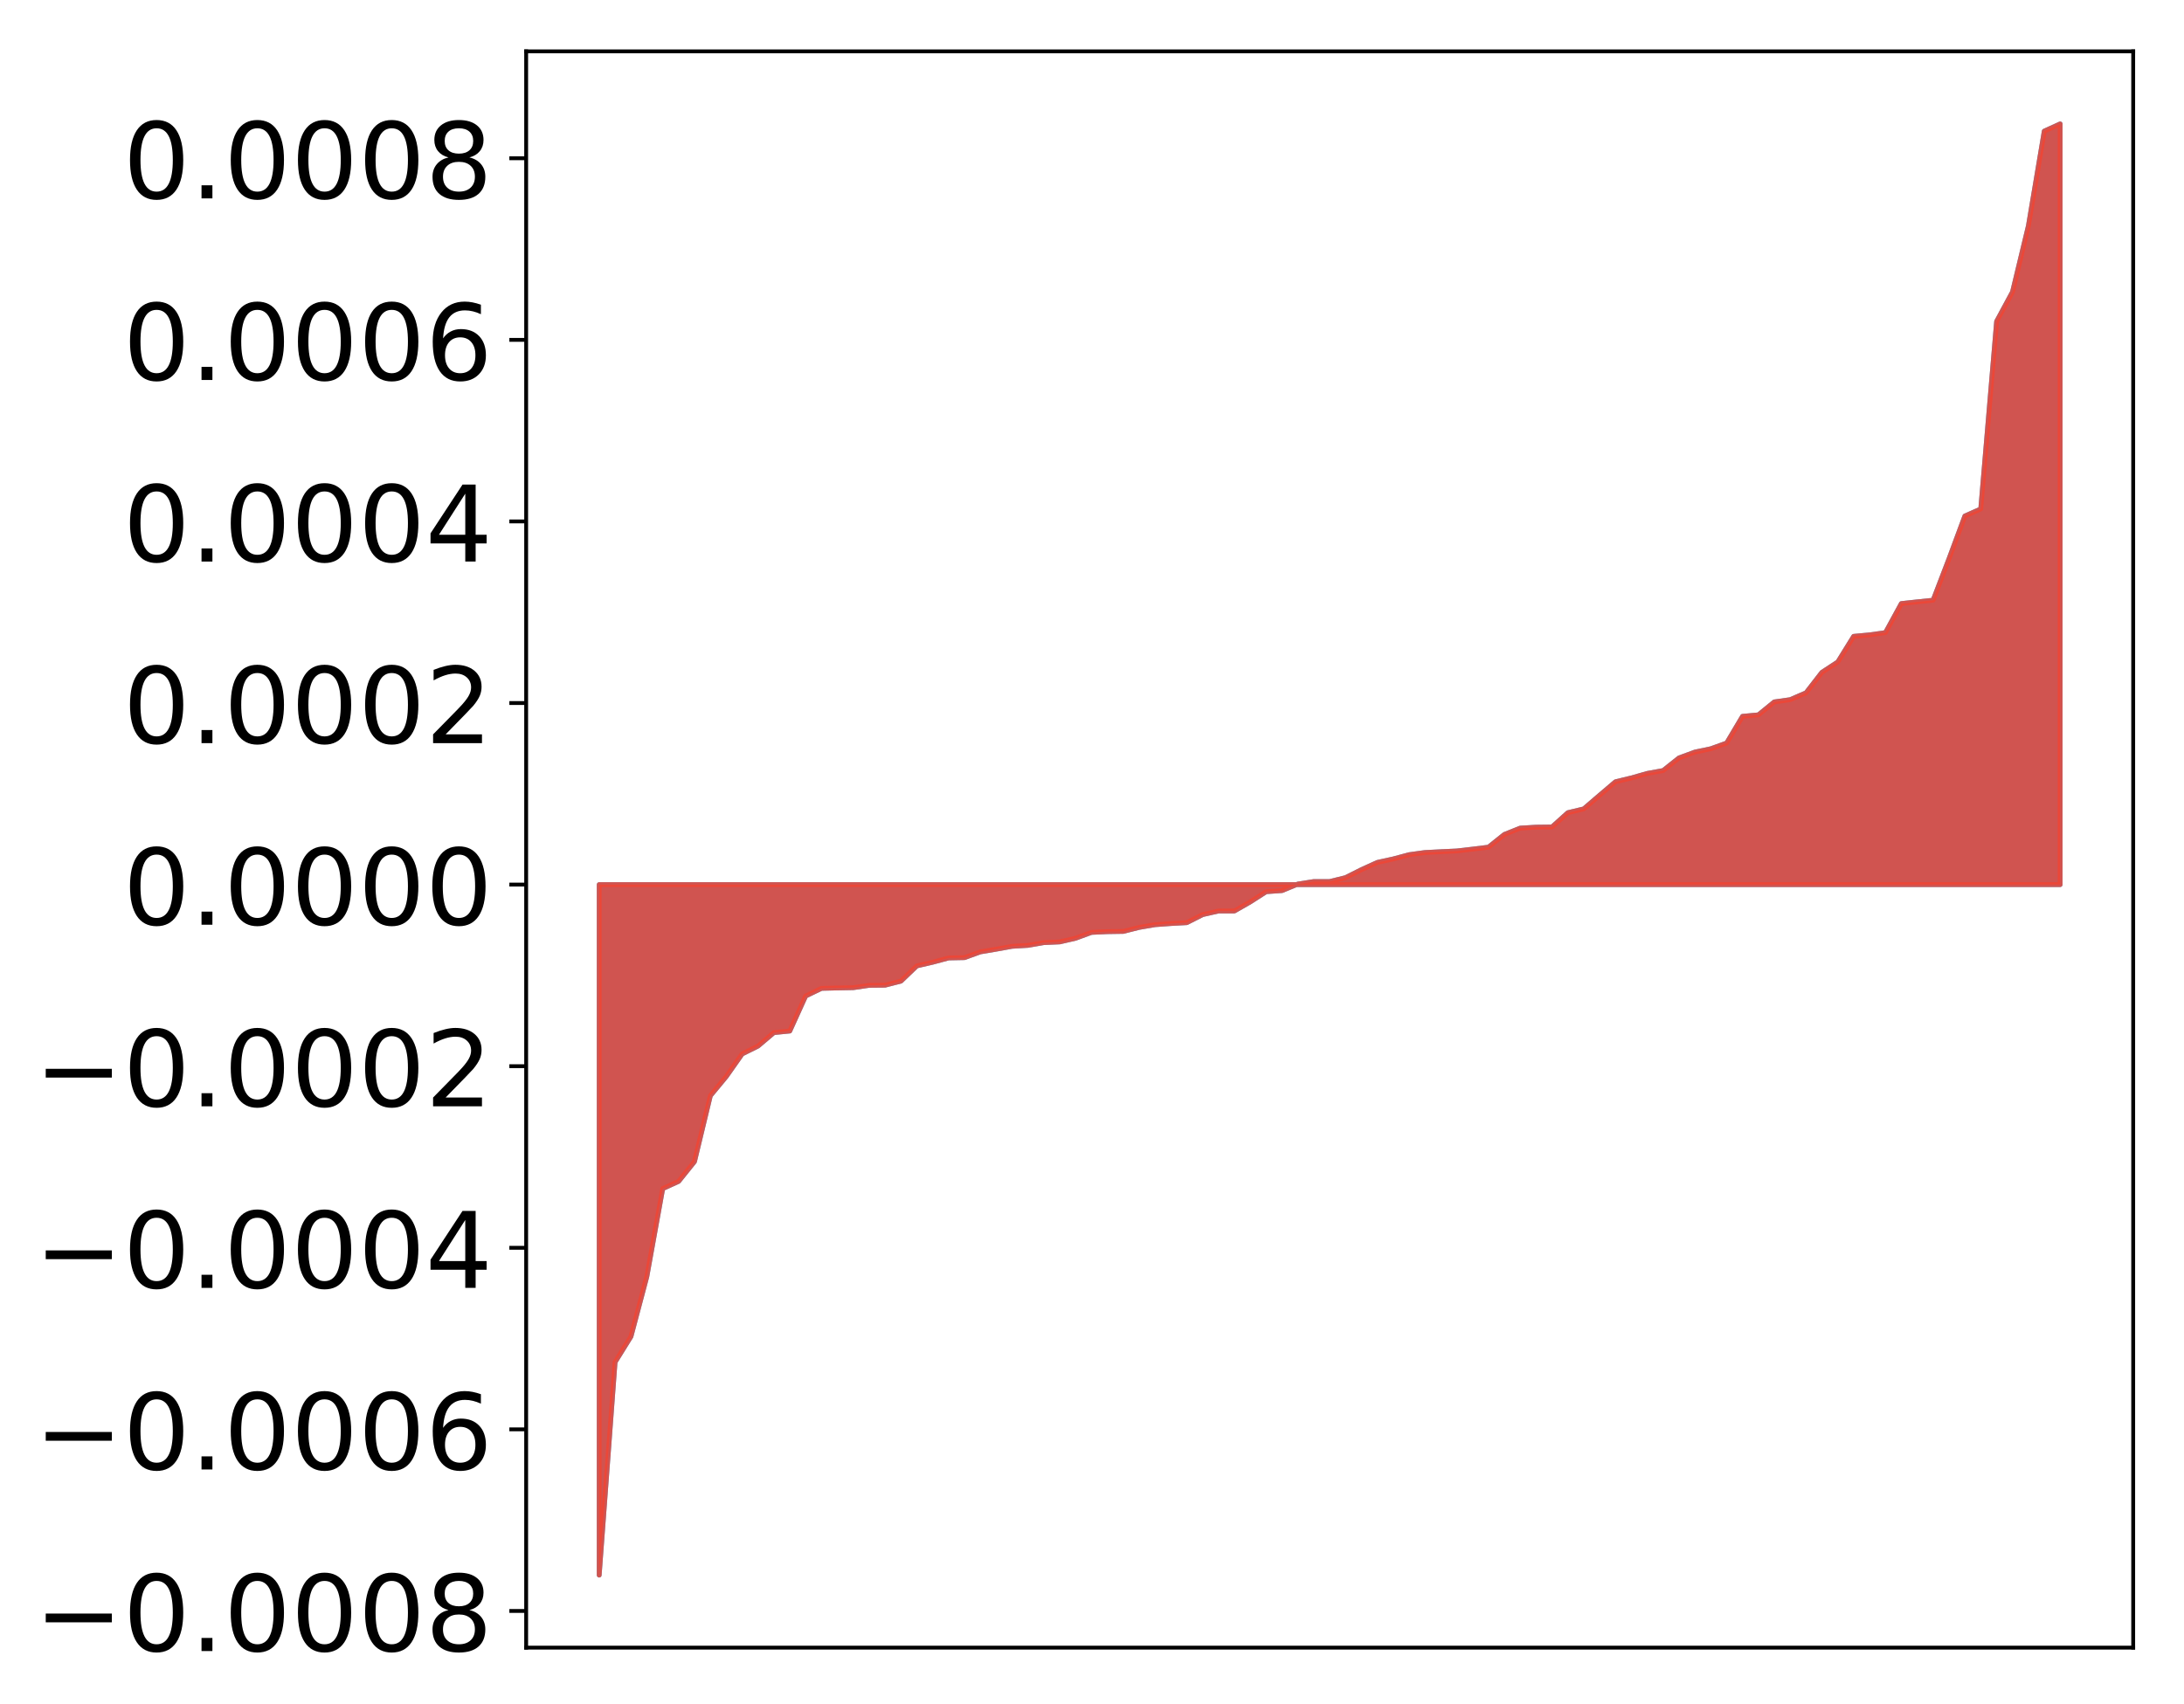 <?xml version="1.0" encoding="utf-8" standalone="no"?>
<!DOCTYPE svg PUBLIC "-//W3C//DTD SVG 1.1//EN"
  "http://www.w3.org/Graphics/SVG/1.1/DTD/svg11.dtd">
<!-- Created with matplotlib (http://matplotlib.org/) -->
<svg height="355pt" version="1.1" viewBox="0 0 455 355" width="455pt" xmlns="http://www.w3.org/2000/svg" xmlns:xlink="http://www.w3.org/1999/xlink">
 <defs>
  <style type="text/css">
*{stroke-linecap:butt;stroke-linejoin:round;}
  </style>
 </defs>
 <g id="figure_1">
  <g id="patch_1">
   <path d="M 0 355.822 
L 455.115 355.822 
L 455.115 0 
L 0 0 
z
" style="fill:#ffffff;"/>
  </g>
  <g id="axes_1">
   <g id="patch_2">
    <path d="M 109.615 343.34 
L 444.415 343.34 
L 444.415 10.7 
L 109.615 10.7 
z
" style="fill:#ffffff;"/>
   </g>
   <g id="PolyCollection_1">
    <defs>
     <path d="M 124.833 -27.602 
L 124.833 -171.486 
L 128.141 -171.486 
L 131.449 -171.486 
L 134.758 -171.486 
L 138.066 -171.486 
L 141.374 -171.486 
L 144.683 -171.486 
L 147.991 -171.486 
L 151.299 -171.486 
L 154.608 -171.486 
L 157.916 -171.486 
L 161.224 -171.486 
L 164.532 -171.486 
L 167.841 -171.486 
L 171.149 -171.486 
L 174.457 -171.486 
L 177.766 -171.486 
L 181.074 -171.486 
L 184.382 -171.486 
L 187.691 -171.486 
L 190.999 -171.486 
L 194.307 -171.486 
L 197.615 -171.486 
L 200.924 -171.486 
L 204.232 -171.486 
L 207.54 -171.486 
L 210.849 -171.486 
L 214.157 -171.486 
L 217.465 -171.486 
L 220.774 -171.486 
L 224.082 -171.486 
L 227.39 -171.486 
L 230.698 -171.486 
L 234.007 -171.486 
L 237.315 -171.486 
L 240.623 -171.486 
L 243.932 -171.486 
L 247.24 -171.486 
L 250.548 -171.486 
L 253.857 -171.486 
L 257.165 -171.486 
L 260.473 -171.486 
L 263.781 -171.486 
L 267.09 -171.486 
L 270.398 -171.486 
L 273.706 -171.486 
L 277.015 -171.486 
L 280.323 -171.486 
L 283.631 -171.486 
L 286.94 -171.486 
L 290.248 -171.486 
L 293.556 -171.486 
L 296.864 -171.486 
L 300.173 -171.486 
L 303.481 -171.486 
L 306.789 -171.486 
L 310.098 -171.486 
L 313.406 -171.486 
L 316.714 -171.486 
L 320.023 -171.486 
L 323.331 -171.486 
L 326.639 -171.486 
L 329.947 -171.486 
L 333.256 -171.486 
L 336.564 -171.486 
L 339.872 -171.486 
L 343.181 -171.486 
L 346.489 -171.486 
L 349.797 -171.486 
L 353.106 -171.486 
L 356.414 -171.486 
L 359.722 -171.486 
L 363.03 -171.486 
L 366.339 -171.486 
L 369.647 -171.486 
L 372.955 -171.486 
L 376.264 -171.486 
L 379.572 -171.486 
L 382.88 -171.486 
L 386.189 -171.486 
L 389.497 -171.486 
L 392.805 -171.486 
L 396.114 -171.486 
L 399.422 -171.486 
L 402.73 -171.486 
L 406.038 -171.486 
L 409.347 -171.486 
L 412.655 -171.486 
L 415.963 -171.486 
L 419.272 -171.486 
L 422.58 -171.486 
L 425.888 -171.486 
L 429.197 -171.486 
L 429.197 -330.002 
L 429.197 -330.002 
L 425.888 -328.496 
L 422.58 -308.744 
L 419.272 -294.989 
L 415.963 -288.855 
L 412.655 -249.763 
L 409.347 -248.29 
L 406.038 -239.37 
L 402.73 -230.749 
L 399.422 -230.409 
L 396.114 -230.05 
L 392.805 -223.996 
L 389.497 -223.531 
L 386.189 -223.223 
L 382.88 -217.882 
L 379.572 -215.721 
L 376.264 -211.453 
L 372.955 -210.027 
L 369.647 -209.556 
L 366.339 -206.861 
L 363.03 -206.553 
L 359.722 -200.984 
L 356.414 -199.797 
L 353.106 -199.102 
L 349.797 -197.883 
L 346.489 -195.255 
L 343.181 -194.657 
L 339.872 -193.716 
L 336.564 -192.918 
L 333.256 -190.104 
L 329.947 -187.265 
L 326.639 -186.473 
L 323.331 -183.495 
L 320.023 -183.456 
L 316.714 -183.258 
L 313.406 -181.933 
L 310.098 -179.287 
L 306.789 -178.879 
L 303.481 -178.497 
L 300.173 -178.343 
L 296.864 -178.173 
L 293.556 -177.718 
L 290.248 -176.832 
L 286.94 -176.107 
L 283.631 -174.599 
L 280.323 -172.939 
L 277.015 -172.126 
L 273.706 -172.124 
L 270.398 -171.604 
L 267.09 -170.242 
L 263.781 -170.01 
L 260.473 -167.886 
L 257.165 -165.992 
L 253.857 -165.986 
L 250.548 -165.235 
L 247.24 -163.554 
L 243.932 -163.374 
L 240.623 -163.134 
L 237.315 -162.566 
L 234.007 -161.733 
L 230.698 -161.681 
L 227.39 -161.528 
L 224.082 -160.309 
L 220.774 -159.545 
L 217.465 -159.398 
L 214.157 -158.823 
L 210.849 -158.626 
L 207.54 -158.027 
L 204.232 -157.466 
L 200.924 -156.267 
L 197.615 -156.201 
L 194.307 -155.313 
L 190.999 -154.546 
L 187.691 -151.372 
L 184.382 -150.525 
L 181.074 -150.494 
L 177.766 -150.01 
L 174.457 -149.947 
L 171.149 -149.868 
L 167.841 -148.271 
L 164.532 -140.973 
L 161.224 -140.643 
L 157.916 -137.843 
L 154.608 -136.198 
L 151.299 -131.492 
L 147.991 -127.495 
L 144.683 -113.765 
L 141.374 -109.645 
L 138.066 -108.136 
L 134.758 -89.809 
L 131.449 -77.318 
L 128.141 -71.986 
L 124.833 -27.602 
z
" id="md1876c90a1" style="stroke:#4a98c9;"/>
    </defs>
    <g clip-path="url(#p1f9c61472a)">
     <use style="fill:#4a98c9;stroke:#4a98c9;" x="0" xlink:href="#md1876c90a1" y="355.822"/>
    </g>
   </g>
   <g id="PolyCollection_2">
    <defs>
     <path d="M 124.833 -27.602 
L 124.833 -171.486 
L 128.141 -171.486 
L 131.449 -171.486 
L 134.758 -171.486 
L 138.066 -171.486 
L 141.374 -171.486 
L 144.683 -171.486 
L 147.991 -171.486 
L 151.299 -171.486 
L 154.608 -171.486 
L 157.916 -171.486 
L 161.224 -171.486 
L 164.532 -171.486 
L 167.841 -171.486 
L 171.149 -171.486 
L 174.457 -171.486 
L 177.766 -171.486 
L 181.074 -171.486 
L 184.382 -171.486 
L 187.691 -171.486 
L 190.999 -171.486 
L 194.307 -171.486 
L 197.615 -171.486 
L 200.924 -171.486 
L 204.232 -171.486 
L 207.54 -171.486 
L 210.849 -171.486 
L 214.157 -171.486 
L 217.465 -171.486 
L 220.774 -171.486 
L 224.082 -171.486 
L 227.39 -171.486 
L 230.698 -171.486 
L 234.007 -171.486 
L 237.315 -171.486 
L 240.623 -171.486 
L 243.932 -171.486 
L 247.24 -171.486 
L 250.548 -171.486 
L 253.857 -171.486 
L 257.165 -171.486 
L 260.473 -171.486 
L 263.781 -171.486 
L 267.09 -171.486 
L 270.398 -171.486 
L 273.706 -171.486 
L 277.015 -171.486 
L 280.323 -171.486 
L 283.631 -171.486 
L 286.94 -171.486 
L 290.248 -171.486 
L 293.556 -171.486 
L 296.864 -171.486 
L 300.173 -171.486 
L 303.481 -171.486 
L 306.789 -171.486 
L 310.098 -171.486 
L 313.406 -171.486 
L 316.714 -171.486 
L 320.023 -171.486 
L 323.331 -171.486 
L 326.639 -171.486 
L 329.947 -171.486 
L 333.256 -171.486 
L 336.564 -171.486 
L 339.872 -171.486 
L 343.181 -171.486 
L 346.489 -171.486 
L 349.797 -171.486 
L 353.106 -171.486 
L 356.414 -171.486 
L 359.722 -171.486 
L 363.03 -171.486 
L 366.339 -171.486 
L 369.647 -171.486 
L 372.955 -171.486 
L 376.264 -171.486 
L 379.572 -171.486 
L 382.88 -171.486 
L 386.189 -171.486 
L 389.497 -171.486 
L 392.805 -171.486 
L 396.114 -171.486 
L 399.422 -171.486 
L 402.73 -171.486 
L 406.038 -171.486 
L 409.347 -171.486 
L 412.655 -171.486 
L 415.963 -171.486 
L 419.272 -171.486 
L 422.58 -171.486 
L 425.888 -171.486 
L 429.197 -171.486 
L 429.197 -330.002 
L 429.197 -330.002 
L 425.888 -328.496 
L 422.58 -308.744 
L 419.272 -294.989 
L 415.963 -288.855 
L 412.655 -249.763 
L 409.347 -248.29 
L 406.038 -239.37 
L 402.73 -230.749 
L 399.422 -230.409 
L 396.114 -230.05 
L 392.805 -223.996 
L 389.497 -223.531 
L 386.189 -223.223 
L 382.88 -217.882 
L 379.572 -215.721 
L 376.264 -211.453 
L 372.955 -210.027 
L 369.647 -209.556 
L 366.339 -206.861 
L 363.03 -206.553 
L 359.722 -200.984 
L 356.414 -199.797 
L 353.106 -199.102 
L 349.797 -197.883 
L 346.489 -195.255 
L 343.181 -194.657 
L 339.872 -193.716 
L 336.564 -192.918 
L 333.256 -190.104 
L 329.947 -187.265 
L 326.639 -186.473 
L 323.331 -183.495 
L 320.023 -183.456 
L 316.714 -183.258 
L 313.406 -181.933 
L 310.098 -179.287 
L 306.789 -178.879 
L 303.481 -178.497 
L 300.173 -178.343 
L 296.864 -178.173 
L 293.556 -177.718 
L 290.248 -176.832 
L 286.94 -176.107 
L 283.631 -174.599 
L 280.323 -172.939 
L 277.015 -172.126 
L 273.706 -172.124 
L 270.398 -171.604 
L 267.09 -170.242 
L 263.781 -170.01 
L 260.473 -167.886 
L 257.165 -165.992 
L 253.857 -165.986 
L 250.548 -165.235 
L 247.24 -163.554 
L 243.932 -163.374 
L 240.623 -163.134 
L 237.315 -162.566 
L 234.007 -161.733 
L 230.698 -161.681 
L 227.39 -161.528 
L 224.082 -160.309 
L 220.774 -159.545 
L 217.465 -159.398 
L 214.157 -158.823 
L 210.849 -158.626 
L 207.54 -158.027 
L 204.232 -157.466 
L 200.924 -156.267 
L 197.615 -156.201 
L 194.307 -155.313 
L 190.999 -154.546 
L 187.691 -151.372 
L 184.382 -150.525 
L 181.074 -150.494 
L 177.766 -150.01 
L 174.457 -149.947 
L 171.149 -149.868 
L 167.841 -148.271 
L 164.532 -140.973 
L 161.224 -140.643 
L 157.916 -137.843 
L 154.608 -136.198 
L 151.299 -131.492 
L 147.991 -127.495 
L 144.683 -113.765 
L 141.374 -109.645 
L 138.066 -108.136 
L 134.758 -89.809 
L 131.449 -77.318 
L 128.141 -71.986 
L 124.833 -27.602 
z
" id="m8df3c745c6" style="stroke:#f14432;stroke-opacity:0.8;"/>
    </defs>
    <g clip-path="url(#p1f9c61472a)">
     <use style="fill:#f14432;fill-opacity:0.8;stroke:#f14432;stroke-opacity:0.8;" x="0" xlink:href="#m8df3c745c6" y="355.822"/>
    </g>
   </g>
   <g id="matplotlib.axis_1"/>
   <g id="matplotlib.axis_2">
    <g id="ytick_1">
     <g id="line2d_1">
      <defs>
       <path d="M 0 0 
L -3.5 0 
" id="mcbddf532c1" style="stroke:#000000;stroke-width:0.8;"/>
      </defs>
      <g>
       <use style="stroke:#000000;stroke-width:0.8;" x="109.615" xlink:href="#mcbddf532c1" y="335.688"/>
      </g>
     </g>
     <g id="text_1">
      <!-- −0.0008 -->
      <defs>
       <path d="M 10.594 35.5 
L 73.188 35.5 
L 73.188 27.203 
L 10.594 27.203 
z
" id="DejaVuSans-2212"/>
       <path d="M 31.781 66.406 
Q 24.172 66.406 20.328 58.906 
Q 16.5 51.422 16.5 36.375 
Q 16.5 21.391 20.328 13.891 
Q 24.172 6.391 31.781 6.391 
Q 39.453 6.391 43.281 13.891 
Q 47.125 21.391 47.125 36.375 
Q 47.125 51.422 43.281 58.906 
Q 39.453 66.406 31.781 66.406 
z
M 31.781 74.219 
Q 44.047 74.219 50.516 64.516 
Q 56.984 54.828 56.984 36.375 
Q 56.984 17.969 50.516 8.266 
Q 44.047 -1.422 31.781 -1.422 
Q 19.531 -1.422 13.062 8.266 
Q 6.594 17.969 6.594 36.375 
Q 6.594 54.828 13.062 64.516 
Q 19.531 74.219 31.781 74.219 
z
" id="DejaVuSans-30"/>
       <path d="M 10.688 12.406 
L 21 12.406 
L 21 0 
L 10.688 0 
z
" id="DejaVuSans-2e"/>
       <path d="M 31.781 34.625 
Q 24.75 34.625 20.719 30.859 
Q 16.703 27.094 16.703 20.516 
Q 16.703 13.922 20.719 10.156 
Q 24.75 6.391 31.781 6.391 
Q 38.812 6.391 42.859 10.172 
Q 46.922 13.969 46.922 20.516 
Q 46.922 27.094 42.891 30.859 
Q 38.875 34.625 31.781 34.625 
z
M 21.922 38.812 
Q 15.578 40.375 12.031 44.719 
Q 8.5 49.078 8.5 55.328 
Q 8.5 64.062 14.719 69.141 
Q 20.953 74.219 31.781 74.219 
Q 42.672 74.219 48.875 69.141 
Q 55.078 64.062 55.078 55.328 
Q 55.078 49.078 51.531 44.719 
Q 48 40.375 41.703 38.812 
Q 48.828 37.156 52.797 32.312 
Q 56.781 27.484 56.781 20.516 
Q 56.781 9.906 50.312 4.234 
Q 43.844 -1.422 31.781 -1.422 
Q 19.734 -1.422 13.25 4.234 
Q 6.781 9.906 6.781 20.516 
Q 6.781 27.484 10.781 32.312 
Q 14.797 37.156 21.922 38.812 
z
M 18.312 54.391 
Q 18.312 48.734 21.844 45.562 
Q 25.391 42.391 31.781 42.391 
Q 38.141 42.391 41.719 45.562 
Q 45.312 48.734 45.312 54.391 
Q 45.312 60.062 41.719 63.234 
Q 38.141 66.406 31.781 66.406 
Q 25.391 66.406 21.844 63.234 
Q 18.312 60.062 18.312 54.391 
z
" id="DejaVuSans-38"/>
      </defs>
      <g transform="translate(7.2 344.046)scale(0.22 -0.22)">
       <use xlink:href="#DejaVuSans-2212"/>
       <use x="83.789" xlink:href="#DejaVuSans-30"/>
       <use x="147.412" xlink:href="#DejaVuSans-2e"/>
       <use x="179.199" xlink:href="#DejaVuSans-30"/>
       <use x="242.822" xlink:href="#DejaVuSans-30"/>
       <use x="306.445" xlink:href="#DejaVuSans-30"/>
       <use x="370.068" xlink:href="#DejaVuSans-38"/>
      </g>
     </g>
    </g>
    <g id="ytick_2">
     <g id="line2d_2">
      <g>
       <use style="stroke:#000000;stroke-width:0.8;" x="109.615" xlink:href="#mcbddf532c1" y="297.85"/>
      </g>
     </g>
     <g id="text_2">
      <!-- −0.0006 -->
      <defs>
       <path d="M 33.016 40.375 
Q 26.375 40.375 22.484 35.828 
Q 18.609 31.297 18.609 23.391 
Q 18.609 15.531 22.484 10.953 
Q 26.375 6.391 33.016 6.391 
Q 39.656 6.391 43.531 10.953 
Q 47.406 15.531 47.406 23.391 
Q 47.406 31.297 43.531 35.828 
Q 39.656 40.375 33.016 40.375 
z
M 52.594 71.297 
L 52.594 62.312 
Q 48.875 64.062 45.094 64.984 
Q 41.312 65.922 37.594 65.922 
Q 27.828 65.922 22.672 59.328 
Q 17.531 52.734 16.797 39.406 
Q 19.672 43.656 24.016 45.922 
Q 28.375 48.188 33.594 48.188 
Q 44.578 48.188 50.953 41.516 
Q 57.328 34.859 57.328 23.391 
Q 57.328 12.156 50.688 5.359 
Q 44.047 -1.422 33.016 -1.422 
Q 20.359 -1.422 13.672 8.266 
Q 6.984 17.969 6.984 36.375 
Q 6.984 53.656 15.188 63.938 
Q 23.391 74.219 37.203 74.219 
Q 40.922 74.219 44.703 73.484 
Q 48.484 72.75 52.594 71.297 
z
" id="DejaVuSans-36"/>
      </defs>
      <g transform="translate(7.2 306.208)scale(0.22 -0.22)">
       <use xlink:href="#DejaVuSans-2212"/>
       <use x="83.789" xlink:href="#DejaVuSans-30"/>
       <use x="147.412" xlink:href="#DejaVuSans-2e"/>
       <use x="179.199" xlink:href="#DejaVuSans-30"/>
       <use x="242.822" xlink:href="#DejaVuSans-30"/>
       <use x="306.445" xlink:href="#DejaVuSans-30"/>
       <use x="370.068" xlink:href="#DejaVuSans-36"/>
      </g>
     </g>
    </g>
    <g id="ytick_3">
     <g id="line2d_3">
      <g>
       <use style="stroke:#000000;stroke-width:0.8;" x="109.615" xlink:href="#mcbddf532c1" y="260.012"/>
      </g>
     </g>
     <g id="text_3">
      <!-- −0.0004 -->
      <defs>
       <path d="M 37.797 64.312 
L 12.891 25.391 
L 37.797 25.391 
z
M 35.203 72.906 
L 47.609 72.906 
L 47.609 25.391 
L 58.016 25.391 
L 58.016 17.188 
L 47.609 17.188 
L 47.609 0 
L 37.797 0 
L 37.797 17.188 
L 4.891 17.188 
L 4.891 26.703 
z
" id="DejaVuSans-34"/>
      </defs>
      <g transform="translate(7.2 268.37)scale(0.22 -0.22)">
       <use xlink:href="#DejaVuSans-2212"/>
       <use x="83.789" xlink:href="#DejaVuSans-30"/>
       <use x="147.412" xlink:href="#DejaVuSans-2e"/>
       <use x="179.199" xlink:href="#DejaVuSans-30"/>
       <use x="242.822" xlink:href="#DejaVuSans-30"/>
       <use x="306.445" xlink:href="#DejaVuSans-30"/>
       <use x="370.068" xlink:href="#DejaVuSans-34"/>
      </g>
     </g>
    </g>
    <g id="ytick_4">
     <g id="line2d_4">
      <g>
       <use style="stroke:#000000;stroke-width:0.8;" x="109.615" xlink:href="#mcbddf532c1" y="222.174"/>
      </g>
     </g>
     <g id="text_4">
      <!-- −0.0002 -->
      <defs>
       <path d="M 19.188 8.297 
L 53.609 8.297 
L 53.609 0 
L 7.328 0 
L 7.328 8.297 
Q 12.938 14.109 22.625 23.891 
Q 32.328 33.688 34.812 36.531 
Q 39.547 41.844 41.422 45.531 
Q 43.312 49.219 43.312 52.781 
Q 43.312 58.594 39.234 62.25 
Q 35.156 65.922 28.609 65.922 
Q 23.969 65.922 18.812 64.312 
Q 13.672 62.703 7.812 59.422 
L 7.812 69.391 
Q 13.766 71.781 18.938 73 
Q 24.125 74.219 28.422 74.219 
Q 39.75 74.219 46.484 68.547 
Q 53.219 62.891 53.219 53.422 
Q 53.219 48.922 51.531 44.891 
Q 49.859 40.875 45.406 35.406 
Q 44.188 33.984 37.641 27.219 
Q 31.109 20.453 19.188 8.297 
z
" id="DejaVuSans-32"/>
      </defs>
      <g transform="translate(7.2 230.532)scale(0.22 -0.22)">
       <use xlink:href="#DejaVuSans-2212"/>
       <use x="83.789" xlink:href="#DejaVuSans-30"/>
       <use x="147.412" xlink:href="#DejaVuSans-2e"/>
       <use x="179.199" xlink:href="#DejaVuSans-30"/>
       <use x="242.822" xlink:href="#DejaVuSans-30"/>
       <use x="306.445" xlink:href="#DejaVuSans-30"/>
       <use x="370.068" xlink:href="#DejaVuSans-32"/>
      </g>
     </g>
    </g>
    <g id="ytick_5">
     <g id="line2d_5">
      <g>
       <use style="stroke:#000000;stroke-width:0.8;" x="109.615" xlink:href="#mcbddf532c1" y="184.335"/>
      </g>
     </g>
     <g id="text_5">
      <!-- 0.0000 -->
      <g transform="translate(25.635 192.694)scale(0.22 -0.22)">
       <use xlink:href="#DejaVuSans-30"/>
       <use x="63.623" xlink:href="#DejaVuSans-2e"/>
       <use x="95.41" xlink:href="#DejaVuSans-30"/>
       <use x="159.033" xlink:href="#DejaVuSans-30"/>
       <use x="222.656" xlink:href="#DejaVuSans-30"/>
       <use x="286.279" xlink:href="#DejaVuSans-30"/>
      </g>
     </g>
    </g>
    <g id="ytick_6">
     <g id="line2d_6">
      <g>
       <use style="stroke:#000000;stroke-width:0.8;" x="109.615" xlink:href="#mcbddf532c1" y="146.497"/>
      </g>
     </g>
     <g id="text_6">
      <!-- 0.0002 -->
      <g transform="translate(25.635 154.856)scale(0.22 -0.22)">
       <use xlink:href="#DejaVuSans-30"/>
       <use x="63.623" xlink:href="#DejaVuSans-2e"/>
       <use x="95.41" xlink:href="#DejaVuSans-30"/>
       <use x="159.033" xlink:href="#DejaVuSans-30"/>
       <use x="222.656" xlink:href="#DejaVuSans-30"/>
       <use x="286.279" xlink:href="#DejaVuSans-32"/>
      </g>
     </g>
    </g>
    <g id="ytick_7">
     <g id="line2d_7">
      <g>
       <use style="stroke:#000000;stroke-width:0.8;" x="109.615" xlink:href="#mcbddf532c1" y="108.659"/>
      </g>
     </g>
     <g id="text_7">
      <!-- 0.0004 -->
      <g transform="translate(25.635 117.017)scale(0.22 -0.22)">
       <use xlink:href="#DejaVuSans-30"/>
       <use x="63.623" xlink:href="#DejaVuSans-2e"/>
       <use x="95.41" xlink:href="#DejaVuSans-30"/>
       <use x="159.033" xlink:href="#DejaVuSans-30"/>
       <use x="222.656" xlink:href="#DejaVuSans-30"/>
       <use x="286.279" xlink:href="#DejaVuSans-34"/>
      </g>
     </g>
    </g>
    <g id="ytick_8">
     <g id="line2d_8">
      <g>
       <use style="stroke:#000000;stroke-width:0.8;" x="109.615" xlink:href="#mcbddf532c1" y="70.821"/>
      </g>
     </g>
     <g id="text_8">
      <!-- 0.0006 -->
      <g transform="translate(25.635 79.179)scale(0.22 -0.22)">
       <use xlink:href="#DejaVuSans-30"/>
       <use x="63.623" xlink:href="#DejaVuSans-2e"/>
       <use x="95.41" xlink:href="#DejaVuSans-30"/>
       <use x="159.033" xlink:href="#DejaVuSans-30"/>
       <use x="222.656" xlink:href="#DejaVuSans-30"/>
       <use x="286.279" xlink:href="#DejaVuSans-36"/>
      </g>
     </g>
    </g>
    <g id="ytick_9">
     <g id="line2d_9">
      <g>
       <use style="stroke:#000000;stroke-width:0.8;" x="109.615" xlink:href="#mcbddf532c1" y="32.983"/>
      </g>
     </g>
     <g id="text_9">
      <!-- 0.0008 -->
      <g transform="translate(25.635 41.341)scale(0.22 -0.22)">
       <use xlink:href="#DejaVuSans-30"/>
       <use x="63.623" xlink:href="#DejaVuSans-2e"/>
       <use x="95.41" xlink:href="#DejaVuSans-30"/>
       <use x="159.033" xlink:href="#DejaVuSans-30"/>
       <use x="222.656" xlink:href="#DejaVuSans-30"/>
       <use x="286.279" xlink:href="#DejaVuSans-38"/>
      </g>
     </g>
    </g>
   </g>
   <g id="patch_3">
    <path d="M 109.615 343.34 
L 109.615 10.7 
" style="fill:none;stroke:#000000;stroke-linecap:square;stroke-linejoin:miter;stroke-width:0.8;"/>
   </g>
   <g id="patch_4">
    <path d="M 444.415 343.34 
L 444.415 10.7 
" style="fill:none;stroke:#000000;stroke-linecap:square;stroke-linejoin:miter;stroke-width:0.8;"/>
   </g>
   <g id="patch_5">
    <path d="M 109.615 343.34 
L 444.415 343.34 
" style="fill:none;stroke:#000000;stroke-linecap:square;stroke-linejoin:miter;stroke-width:0.8;"/>
   </g>
   <g id="patch_6">
    <path d="M 109.615 10.7 
L 444.415 10.7 
" style="fill:none;stroke:#000000;stroke-linecap:square;stroke-linejoin:miter;stroke-width:0.8;"/>
   </g>
  </g>
 </g>
 <defs>
  <clipPath id="p1f9c61472a">
   <rect height="332.64" width="334.8" x="109.615" y="10.7"/>
  </clipPath>
 </defs>
</svg>
